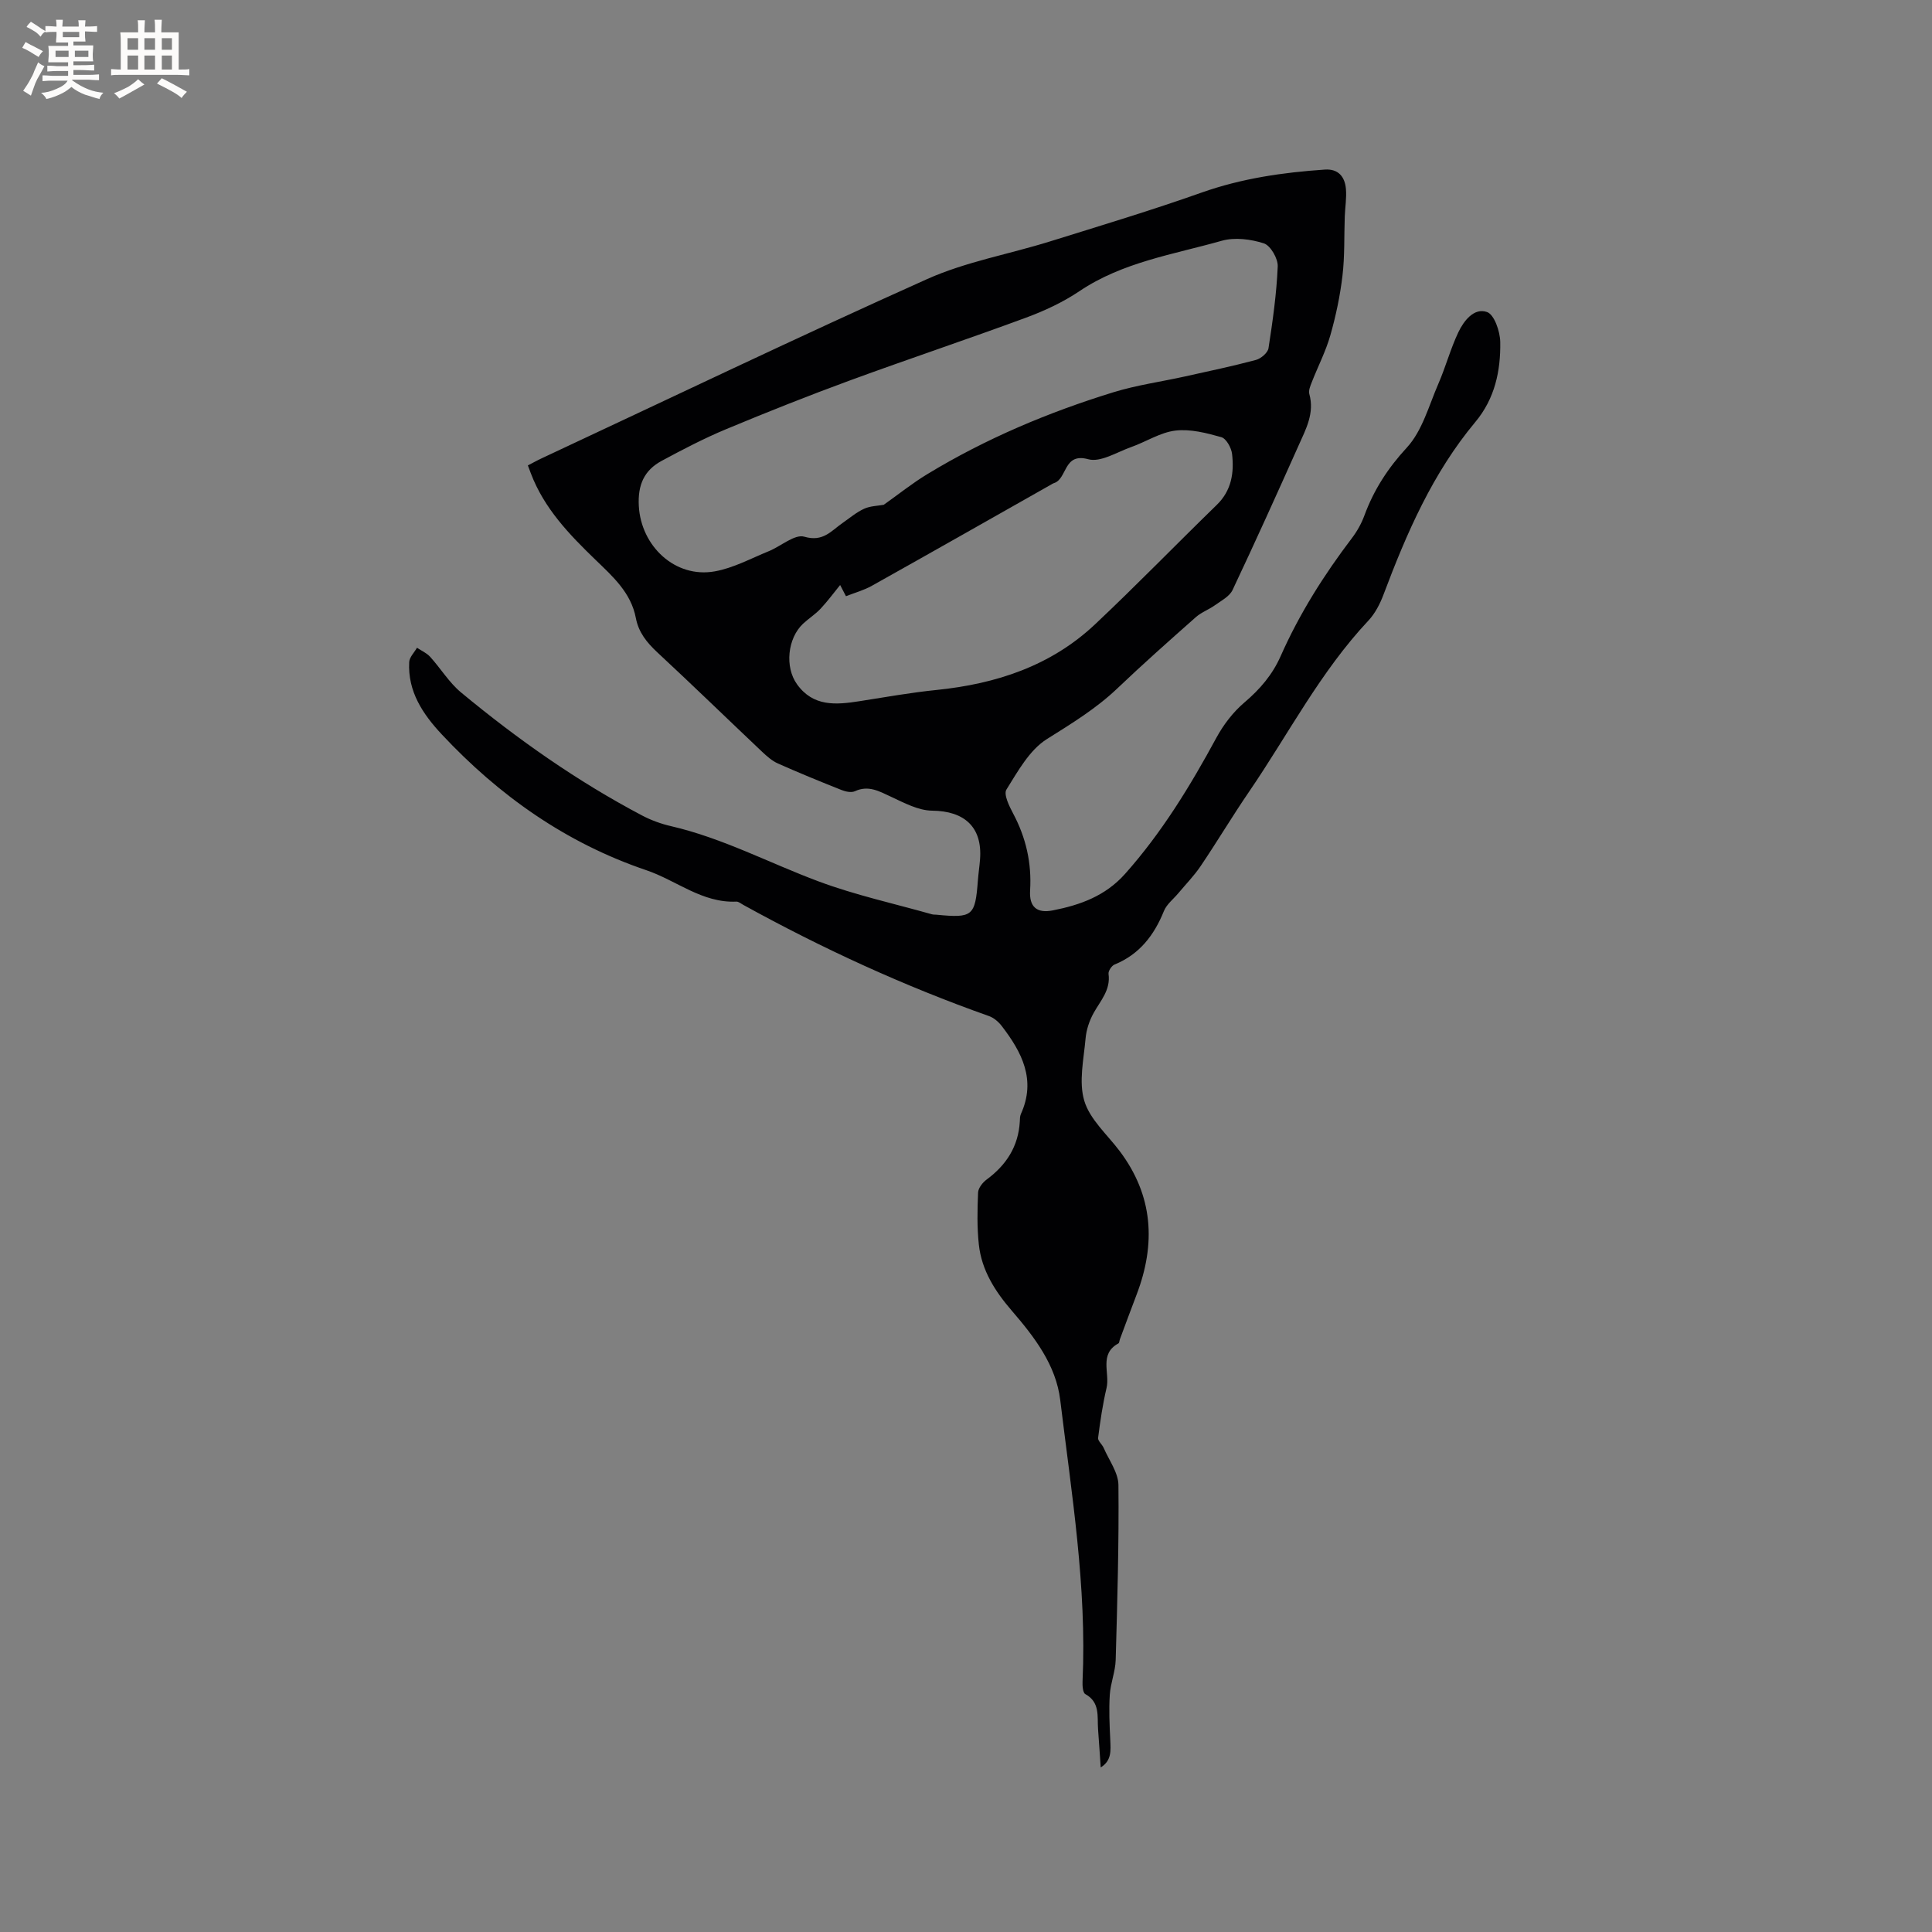 <svg enable-background="new 0 0 400 400" viewBox="0 0 400 400" xmlns="http://www.w3.org/2000/svg"><rect x="0" y="0" width="400" height="400" fill="#808080" stroke="none"/><path d="m227.89 365.93c-.18-2.64-.35-5.28-.55-7.92-.19-2.66.45-5.56-2.64-7.27-.52-.29-.61-1.73-.57-2.63.9-19.61-2.28-38.91-4.62-58.25-.88-7.25-5.34-13.05-10.01-18.47-3.47-4.02-6.26-8.37-6.84-13.71-.39-3.56-.31-7.19-.16-10.77.04-.94.95-2.1 1.79-2.71 4.07-3.01 6.55-6.85 6.85-11.98.03-.53.01-1.11.22-1.57 3.22-7.08.2-12.82-3.98-18.25-.66-.86-1.64-1.69-2.64-2.04-17.61-6.23-34.51-14-50.86-23.02-.46-.25-.96-.69-1.42-.67-7.09.32-12.41-4.39-18.64-6.5-16.61-5.63-30.49-15.43-42.39-28.16-3.9-4.18-7.03-8.85-6.71-14.93.05-1.02 1.05-1.98 1.61-2.97.92.61 2 1.08 2.72 1.87 2.19 2.41 3.93 5.33 6.4 7.38 11.69 9.69 24.07 18.41 37.53 25.5 1.85.97 3.89 1.71 5.92 2.18 10.71 2.47 20.38 7.64 30.57 11.44 7.61 2.84 15.62 4.59 23.46 6.81.3.09.63.06.95.09 7.51.73 8.02.3 8.58-7.08.11-1.48.34-2.95.45-4.43.49-6.63-3.23-9.97-9.92-10.03-2.87-.03-5.82-1.63-8.55-2.9-2.45-1.14-4.65-2.42-7.46-1.12-.73.33-1.9.08-2.73-.25-4.43-1.76-8.84-3.56-13.19-5.5-1.22-.54-2.29-1.5-3.28-2.43-7.24-6.85-14.39-13.8-21.69-20.58-2.17-2.02-3.88-4.14-4.44-7.09-.99-5.25-4.79-8.62-8.34-12.05-5.45-5.26-10.65-10.66-13.4-17.91-.18-.48-.36-.96-.62-1.65 1.03-.53 1.93-1.04 2.86-1.47 26.57-12.42 53.02-25.11 79.78-37.1 8.03-3.6 16.97-5.16 25.44-7.8 10.5-3.27 21.05-6.45 31.41-10.12 8.31-2.94 16.83-4.17 25.52-4.76 2.8-.19 4.14 1.5 4.36 4 .16 1.88-.17 3.8-.24 5.7-.15 4.11.01 8.25-.48 12.31-.49 4.14-1.36 8.27-2.5 12.28-.95 3.34-2.58 6.48-3.85 9.73-.3.77-.71 1.72-.51 2.44 1.11 3.95-.7 7.26-2.19 10.6-4.49 10.04-9.01 20.06-13.71 30-.63 1.32-2.32 2.19-3.63 3.13-1.27.91-2.82 1.46-3.97 2.48-5.48 4.85-10.96 9.71-16.25 14.75-4.41 4.2-9.48 7.28-14.6 10.5-3.59 2.26-5.99 6.65-8.36 10.44-.62 1 .58 3.44 1.4 4.98 2.66 5.01 3.85 10.24 3.5 15.92-.2 3.38 1.38 4.77 4.69 4.12 5.66-1.11 10.88-2.97 14.97-7.56 7.61-8.55 13.48-18.17 18.9-28.17 1.47-2.71 3.47-5.33 5.8-7.31 3.23-2.74 5.82-5.76 7.52-9.62 3.88-8.76 8.96-16.8 14.75-24.42 1.07-1.41 1.98-3.03 2.59-4.7 1.96-5.31 4.85-9.78 8.78-14.04 3.2-3.47 4.56-8.69 6.53-13.22 1.51-3.48 2.5-7.2 4.12-10.63 1.14-2.4 3.26-5.16 5.95-4.22 1.5.52 2.7 4.01 2.74 6.19.1 5.98-1.11 11.73-5.15 16.57-8.83 10.57-14.22 22.98-19.01 35.72-.72 1.92-1.74 3.91-3.12 5.39-9.97 10.6-16.58 23.53-24.7 35.41-3.47 5.07-6.62 10.36-10.06 15.45-1.35 2-3.06 3.74-4.61 5.6-1.02 1.22-2.41 2.28-2.98 3.68-2.03 5.03-5.06 8.98-10.23 11.09-.6.25-1.32 1.34-1.24 1.93.46 3.33-1.65 5.52-3.08 8.09-.88 1.58-1.51 3.46-1.67 5.25-.38 4.33-1.45 9-.27 12.94 1.15 3.84 4.72 6.96 7.29 10.36 6.98 9.24 7.57 19.22 3.54 29.77-1.17 3.07-2.31 6.15-3.45 9.22-.11.3-.12.77-.32.88-4.06 2.21-1.72 6.14-2.45 9.22-.8 3.4-1.31 6.87-1.75 10.33-.08.63.83 1.34 1.15 2.07 1.1 2.55 3.03 5.12 3.06 7.7.12 12.08-.23 24.16-.57 36.24-.07 2.4-1.07 4.77-1.22 7.19-.2 3.1-.05 6.24.1 9.35.08 2.14.34 4.25-1.98 5.69zm-44.92-261.42c3.12-2.21 5.95-4.49 9.03-6.35 12.09-7.34 25.05-12.8 38.53-16.95 4.8-1.48 9.84-2.17 14.76-3.26 4.93-1.09 9.87-2.13 14.74-3.43 1.04-.28 2.45-1.48 2.6-2.43.87-5.62 1.67-11.27 1.91-16.94.07-1.61-1.49-4.31-2.86-4.76-2.72-.88-6.05-1.3-8.74-.54-10.01 2.84-20.49 4.4-29.45 10.43-3.39 2.28-7.22 4.07-11.07 5.49-12.1 4.47-24.34 8.55-36.44 12.99-8.63 3.17-17.19 6.57-25.68 10.11-4.55 1.9-8.94 4.19-13.28 6.53-3.66 1.96-5 5-4.76 9.36.46 8.31 7.51 14.99 15.7 13.54 3.85-.68 7.49-2.67 11.18-4.17 2.53-1.02 5.39-3.6 7.39-3.01 3.86 1.13 5.53-1.18 7.87-2.81 1.48-1.03 2.88-2.23 4.49-2.97 1.28-.59 2.83-.6 4.08-.83zm-9.03 16.61c-1.27 1.56-2.57 3.33-4.05 4.91-1.08 1.15-2.46 2.02-3.62 3.1-3.23 3.03-3.81 8.97-1.27 12.52 3.35 4.69 8.06 4.29 12.91 3.53 5.32-.83 10.64-1.79 15.99-2.33 12.34-1.26 23.67-4.97 32.84-13.61 8.56-8.06 16.75-16.51 25.18-24.71 3.06-2.97 3.61-6.65 3.17-10.52-.14-1.28-1.2-3.21-2.23-3.5-3.08-.87-6.42-1.73-9.51-1.36-3.15.38-6.09 2.33-9.18 3.42-2.94 1.04-6.32 3.21-8.86 2.51-5.21-1.44-4.3 4.13-7.15 4.96-.2.06-.37.2-.56.3-12.35 6.99-24.69 14-37.07 20.93-1.69.95-3.62 1.47-5.38 2.17-.69-1.34-1.16-2.23-1.21-2.32z" fill="#010103"/><g fill="#fcfbfa"><path d="m6.8 9.5c.6.3 1.3.7 2.1 1.1-.4.4-.7.8-.9 1.2-.7-.4-1.3-.8-1.8-1.1s-1.1-.6-1.6-.8c.2-.4.5-.8.7-1.2.4.2.8.5 1.5.8zm.9 6.9c-.3.6-.5 1.1-.7 1.7s-.4 1.1-.6 1.7c-.6-.4-1.1-.7-1.6-1 .7-1 1.2-1.8 1.5-2.4.3-.5.6-1.1.8-1.7.3-.6.5-1.2.8-1.8.3.3.8.6 1.3.8-.7 1.3-1.2 2.2-1.5 2.7zm.1-11c.4.3 1 .7 1.7 1.1-.5.2-.8.6-1.1 1.1-.5-.6-1-1-1.4-1.2s-.9-.6-1.5-.8c.2-.4.5-.7.9-1.1.5.3.9.6 1.4.9zm10.5 13.1c1 .4 2 .6 3.1.7-.4.4-.7.8-.8 1.3-.9-.2-1.9-.6-3-.9-1-.4-2-.9-2.8-1.6-.5.4-1.1.9-1.9 1.3s-1.9.9-3.3 1.2c-.1-.3-.5-.8-1.1-1.3 1 0 2.1-.3 3.2-.8 1.2-.5 1.9-1 2.3-1.7h-3.2c-.4 0-1 0-2 .1v-1.2c1 0 1.7.1 2 .1h3.3v-1h-2.3c-.2 0-.9 0-2 .1v-1.2c1.2 0 1.9.1 2 .1h2.3v-.8h-4.1c0-.7.1-1.2.1-1.6 0-.5 0-1.1-.1-1.8h4.1v-.7h-2.5c0-.6.1-1.1.1-1.6v-.6h-.5c-.4 0-1 0-1.8.1v-1.3c1.2 0 1.9.1 2.1.1h.2c0-.3 0-.8-.1-1.4h1.4c0 .6-.1 1-.1 1.4h3.4c0-.4 0-.8-.1-1.3h1.5c0 .4-.1.9-.1 1.3.7 0 1.5 0 2.5-.1v1.2c-1 0-1.8-.1-2.5-.1v.6c0 .3 0 .8.1 1.5h-2.5v.8h4.1c0 .7-.1 1.3-.1 1.8s0 1 .1 1.5h-4.1v.8h1.4c.8 0 1.8 0 2.9-.1v1.2c-1 0-1.9-.1-2.8-.1h-1.5v1h3.2c.3 0 1 0 2.1-.1v1.2c-1.1 0-1.8-.1-2.1-.1h-3.4l-.1.1c1.4 1 2.4 1.5 3.4 1.9zm-4.1-6.7v-1.3h-2.7v1.3zm2.2-4.1v-1.1h-3.4v1.1zm1.9 4.1v-1.3h-2.8v1.3z"/><path d="m37 6.7v2.3 5.4c1 0 1.8 0 2.2-.1v1.3c-.6 0-1.5-.1-2.5-.1h-11.9c-.7 0-1.3 0-1.8.1v-1.3c.5 0 1.1.1 2 .1v-5.2c0-1 0-1.8-.1-2.5h3.7c0-1.3 0-2.1-.1-2.5h1.5c0 .4-.1 1.3-.1 2.5h2.2c0-1.2 0-2.1-.1-2.6h1.5c0 .4-.1 1.3-.1 2.6zm-12.3 13.7c-.3-.4-.7-.8-1.1-1.1 1.1-.4 2.1-.9 2.9-1.3.8-.5 1.5-1 2.1-1.6.4.4.9.8 1.3 1.1-2.5 1.4-4.2 2.4-5.2 2.9zm3.9-10.1v-2.4h-2.2v2.4zm0 4.1v-2.9h-2.2v2.9zm3.5-4.1v-2.4h-2.2v2.4zm0 4.1v-2.9h-2.2v2.9zm.4 2.9 1-1.1c.6.3 1.4.7 2.5 1.3s2 1.1 2.7 1.5c-.4.4-.8.8-1.1 1.3-.8-.8-2.5-1.7-5.1-3zm3.1-7v-2.4h-2.1v2.4zm0 4.1v-2.9h-2.1v2.9z"/></g></svg>